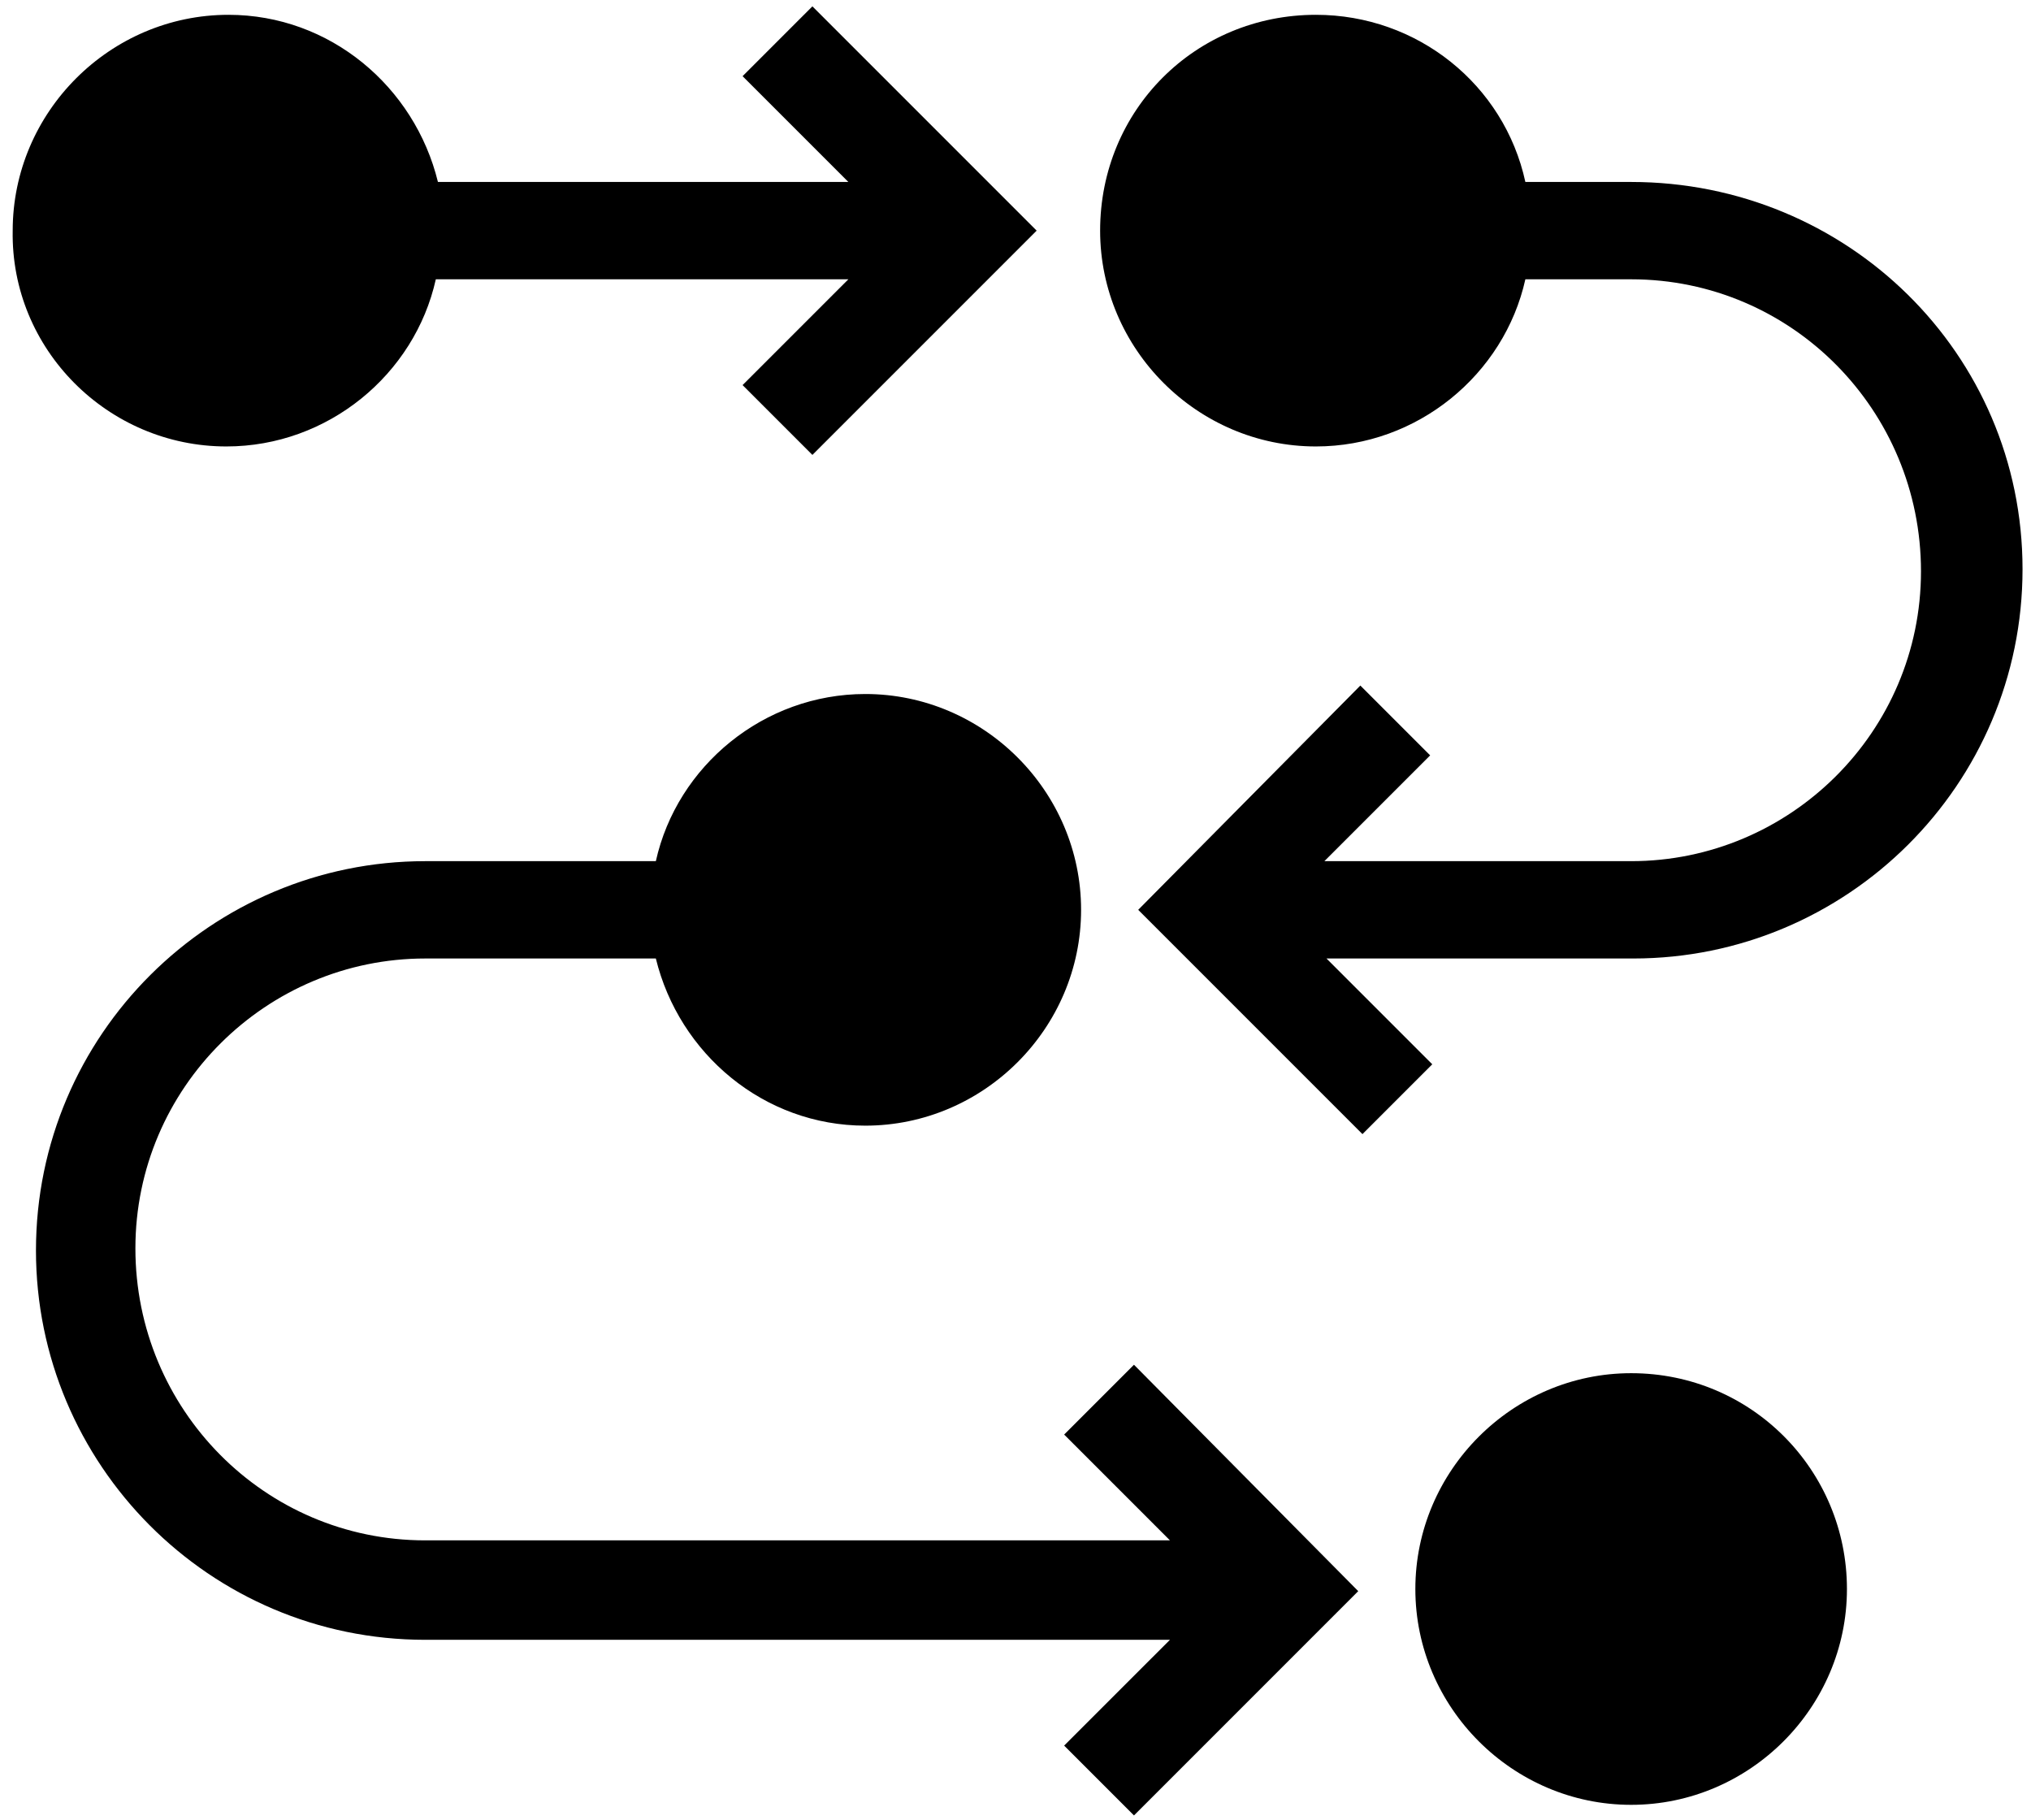 <svg width="96" height="86" viewBox="0 0 96 86" fill="none" xmlns="http://www.w3.org/2000/svg">
<path d="M77.1 8.6H72.1C71.1 4 67 0.7 62.2 0.7C56.5 0.7 52 5.2 52 10.9C52 16.5 56.6 21.1 62.2 21.1C67 21.1 71.1 17.7 72.1 13.2H77.1C84.7 13.2 90.8 19.4 90.8 27C90.8 34.6 84.6 40.7 77.1 40.7H62.6L67.6 35.7L64.3 32.4L53.8 43L64.4 53.6L67.7 50.3L62.7 45.3H77.2C87.3 45.3 95.6 37.1 95.6 26.9C95.6 16.7 87.3 8.6 77.1 8.6Z" fill="black"/>
<path d="M10.7 21.1C15.5 21.1 19.6 17.7 20.6 13.2H40.1L35.1 18.2L38.4 21.5L49 10.9L38.4 0.3L35.1 3.6L40.1 8.6H20.7C19.6 4.1 15.6 0.7 10.8 0.7C5.2 0.7 0.6 5.3 0.6 10.9C0.5 16.5 5.1 21.1 10.7 21.1Z" fill="black"/>
<path d="M77.1 64.899C71.5 64.899 66.9 69.499 66.9 75.099C66.9 80.699 71.5 85.299 77.1 85.299C82.7 85.299 87.3 80.699 87.3 75.099C87.3 69.499 82.8 64.899 77.1 64.899Z" fill="black"/>
<path d="M50.3 67.8L55.3 72.8H20.1C12.5 72.8 6.4 66.6 6.4 59C6.4 51.4 12.6 45.3 20.1 45.3H31C32.1 49.8 36.1 53.2 40.9 53.2C46.5 53.2 51.1 48.6 51.1 43C51.1 37.4 46.5 32.8 40.9 32.8C36.1 32.8 32 36.2 31 40.7H20.1C10 40.7 1.7 48.9 1.7 59.1C1.7 69.2 9.9 77.5 20.1 77.5H55.3L50.3 82.5L53.6 85.8L64.2 75.2L53.6 64.5L50.3 67.8Z" fill="black"/>
</svg>
